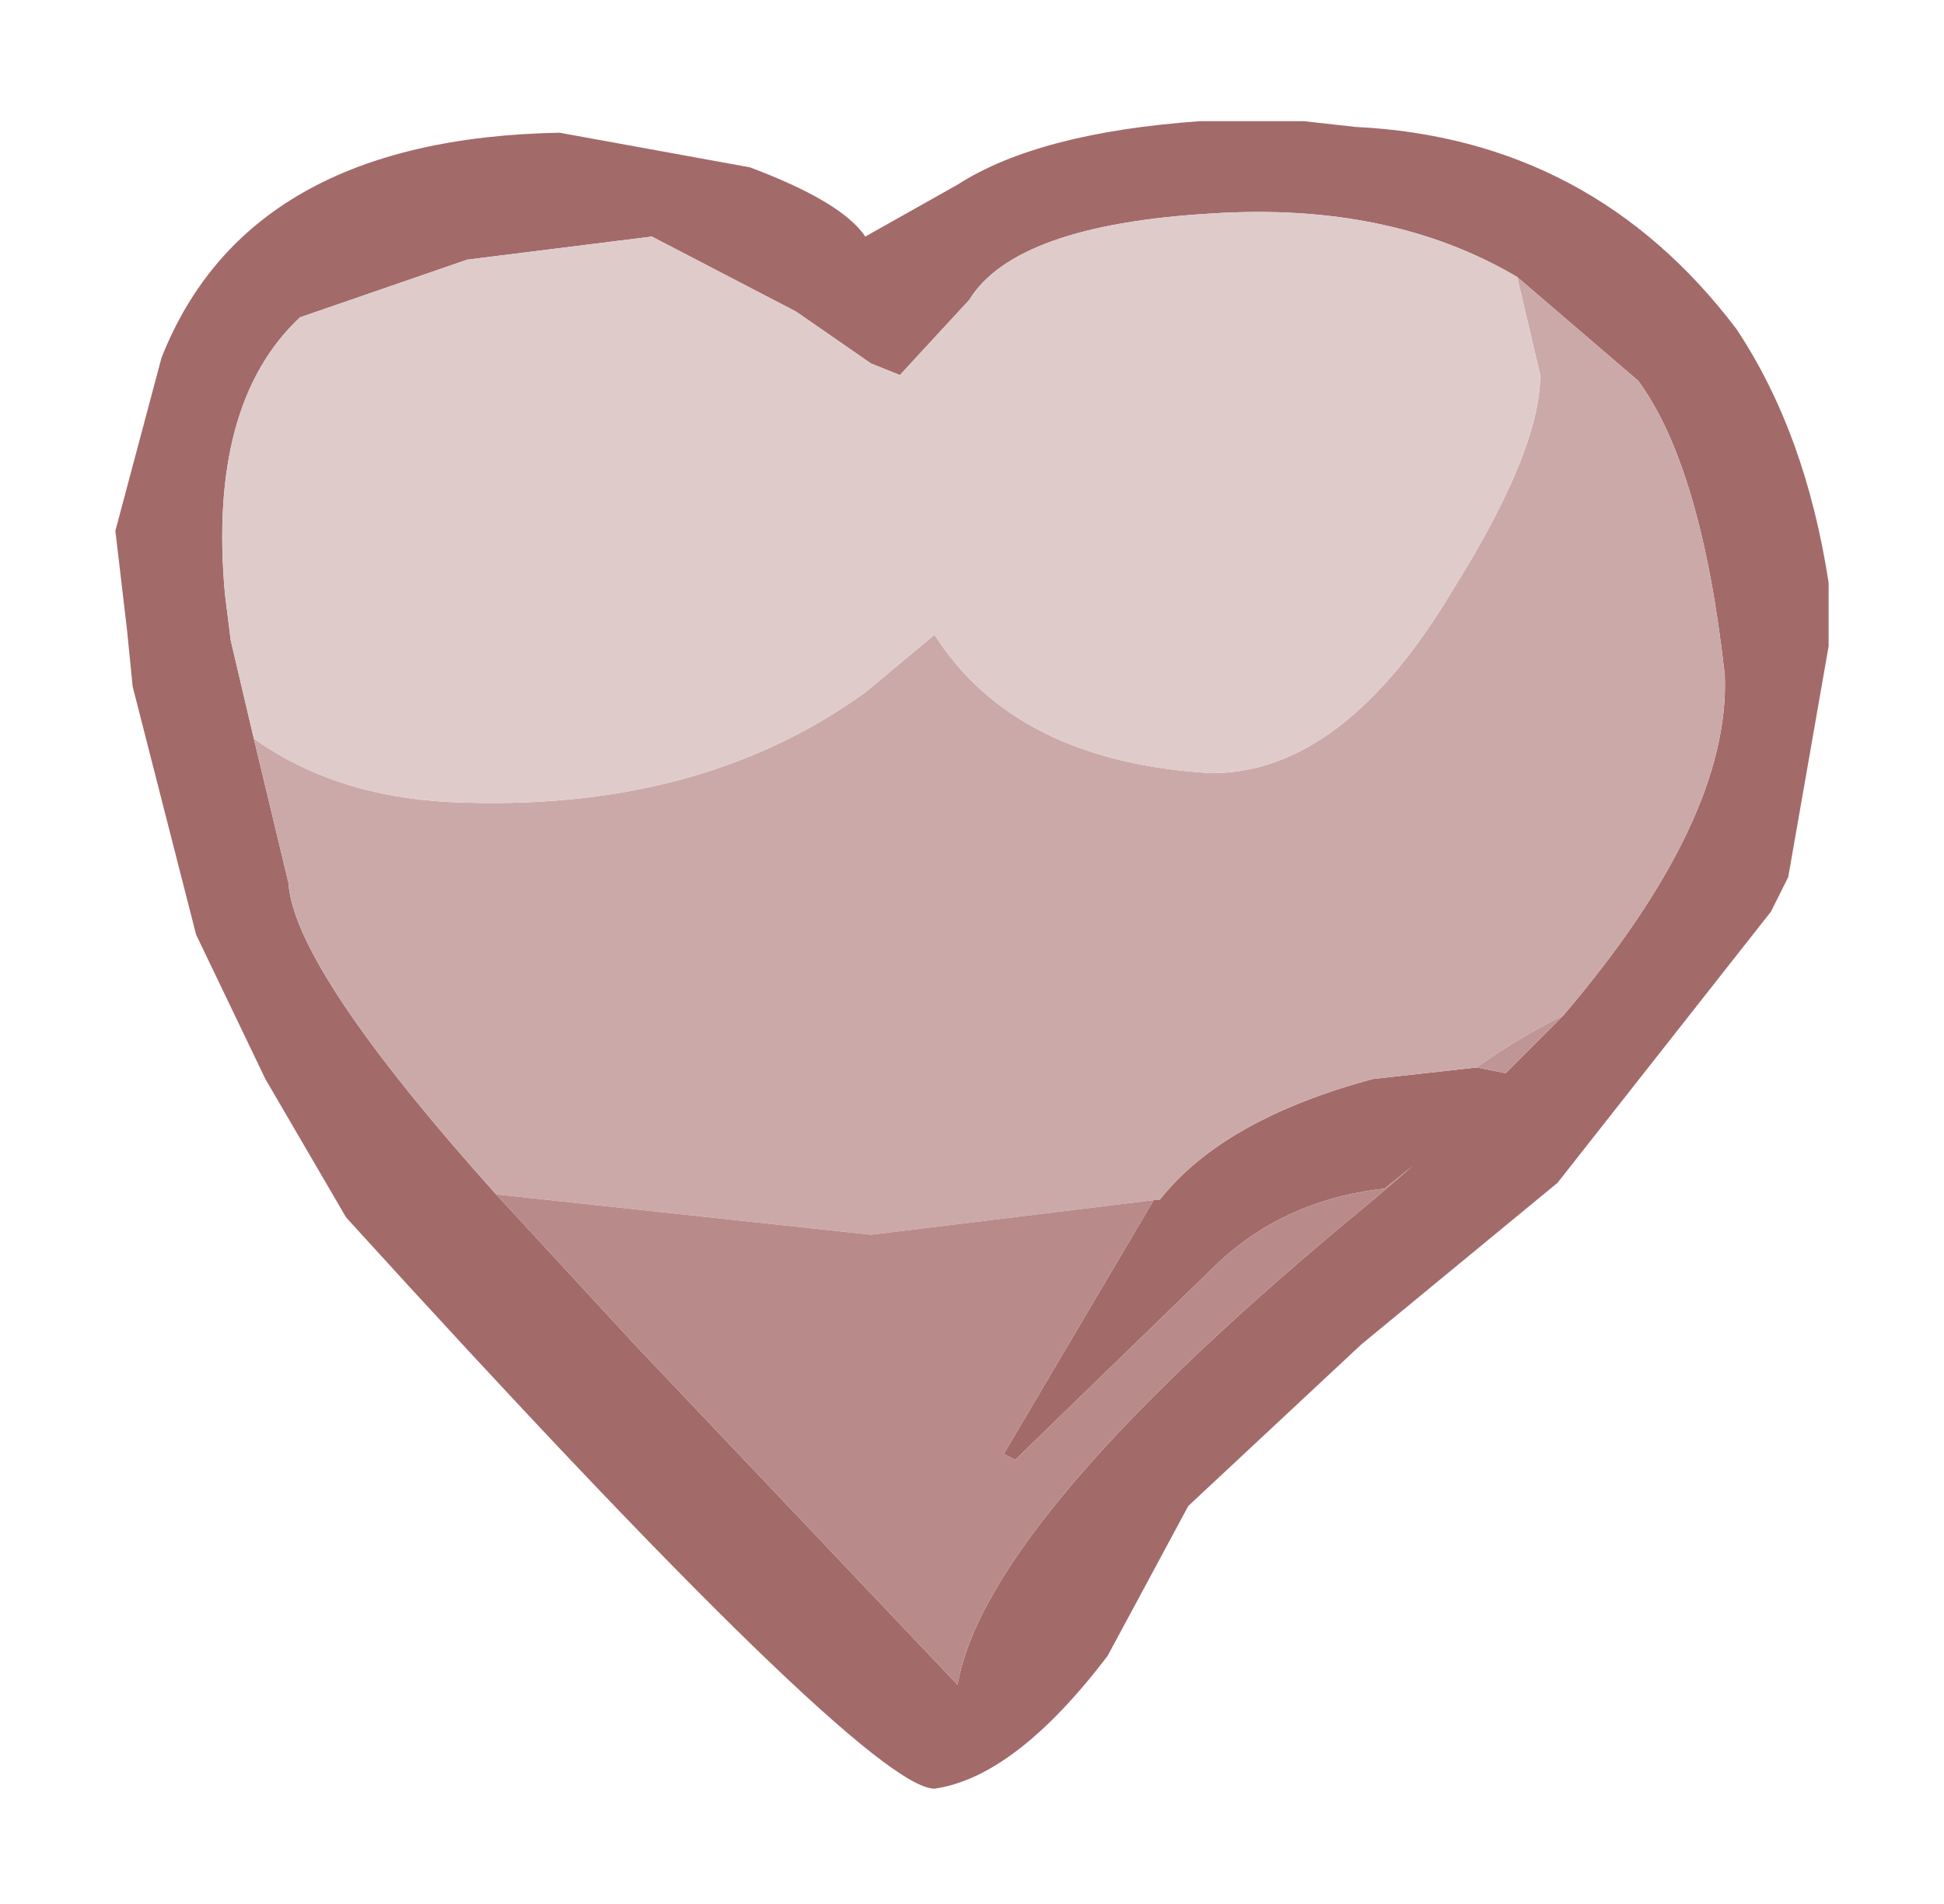 <?xml version="1.0" encoding="UTF-8" standalone="no"?>
<svg xmlns:xlink="http://www.w3.org/1999/xlink" height="16.5px" width="16.85px" xmlns="http://www.w3.org/2000/svg">
  <g transform="matrix(1.0, 0.0, 0.0, 1.0, 9.25, 7.95)">
    <path d="M2.05 -6.9 L2.5 -6.85 Q4.55 -6.75 5.8 -5.1 6.4 -4.2 6.6 -2.9 L6.6 -2.35 6.25 -0.35 6.1 -0.05 4.25 2.3 2.55 3.7 1.05 5.1 0.35 6.4 Q-0.45 7.45 -1.15 7.55 -1.75 7.55 -6.25 2.6 L-6.95 1.4 -7.55 0.15 -8.1 -2.0 -8.15 -2.5 -8.25 -3.35 -7.85 -4.85 Q-7.1 -6.75 -4.4 -6.8 L-2.75 -6.5 Q-1.95 -6.2 -1.75 -5.9 L-0.95 -6.35 Q-0.25 -6.8 1.15 -6.9 L2.05 -6.9 M3.9 -5.55 Q2.8 -6.2 1.25 -6.1 -0.45 -6.0 -0.85 -5.35 L-1.45 -4.7 -1.7 -4.8 -2.35 -5.25 -3.6 -5.9 -5.2 -5.7 -6.65 -5.2 Q-7.45 -4.45 -7.3 -2.8 L-7.25 -2.4 -7.05 -1.55 -6.75 -0.3 Q-6.7 0.45 -4.95 2.4 L-3.75 3.7 -0.95 6.65 Q-0.7 5.2 2.65 2.45 L3.0 2.15 2.75 2.35 Q1.85 2.45 1.25 3.05 L-0.45 4.7 -0.55 4.65 0.75 2.45 0.8 2.45 Q1.35 1.75 2.65 1.4 L3.55 1.3 3.8 1.35 4.3 0.85 Q5.75 -0.85 5.7 -2.1 5.5 -3.9 4.95 -4.65 L3.9 -5.55" fill="#a36a6a" fill-rule="evenodd" stroke="none"/>
    <path d="M3.9 -5.55 L4.95 -4.65 Q5.5 -3.9 5.7 -2.1 5.75 -0.85 4.3 0.85 3.9 1.05 3.55 1.3 L2.65 1.4 Q1.35 1.75 0.8 2.45 L0.75 2.45 -1.7 2.75 -4.95 2.4 Q-6.7 0.45 -6.75 -0.3 L-7.05 -1.55 Q-6.35 -1.05 -5.35 -1.0 -3.2 -0.9 -1.75 -1.95 L-1.15 -2.45 Q-0.45 -1.35 1.25 -1.25 2.4 -1.25 3.35 -2.85 4.1 -4.05 4.1 -4.7 L3.9 -5.55" fill="#cca9a9" fill-rule="evenodd" stroke="none"/>
    <path d="M-7.05 -1.55 L-7.25 -2.4 -7.3 -2.8 Q-7.45 -4.45 -6.65 -5.2 L-5.2 -5.7 -3.6 -5.9 -2.35 -5.25 -1.7 -4.8 -1.45 -4.7 -0.85 -5.35 Q-0.45 -6.0 1.25 -6.1 2.8 -6.2 3.9 -5.55 L4.1 -4.7 Q4.1 -4.05 3.35 -2.85 2.4 -1.25 1.25 -1.25 -0.45 -1.35 -1.15 -2.45 L-1.75 -1.95 Q-3.2 -0.9 -5.35 -1.0 -6.35 -1.05 -7.05 -1.55" fill="#e0cbcb" fill-rule="evenodd" stroke="none"/>
    <path d="M4.3 0.85 L3.8 1.35 3.55 1.3 Q3.9 1.05 4.3 0.85" fill="#bf9595" fill-rule="evenodd" stroke="none"/>
    <path d="M0.75 2.45 L-0.55 4.65 -0.45 4.7 1.25 3.05 Q1.85 2.45 2.75 2.35 L3.0 2.15 2.65 2.45 Q-0.7 5.2 -0.95 6.65 L-3.75 3.7 -4.95 2.4 -1.7 2.75 0.75 2.45" fill="#b98a8a" fill-rule="evenodd" stroke="none"/>
  </g>
</svg>